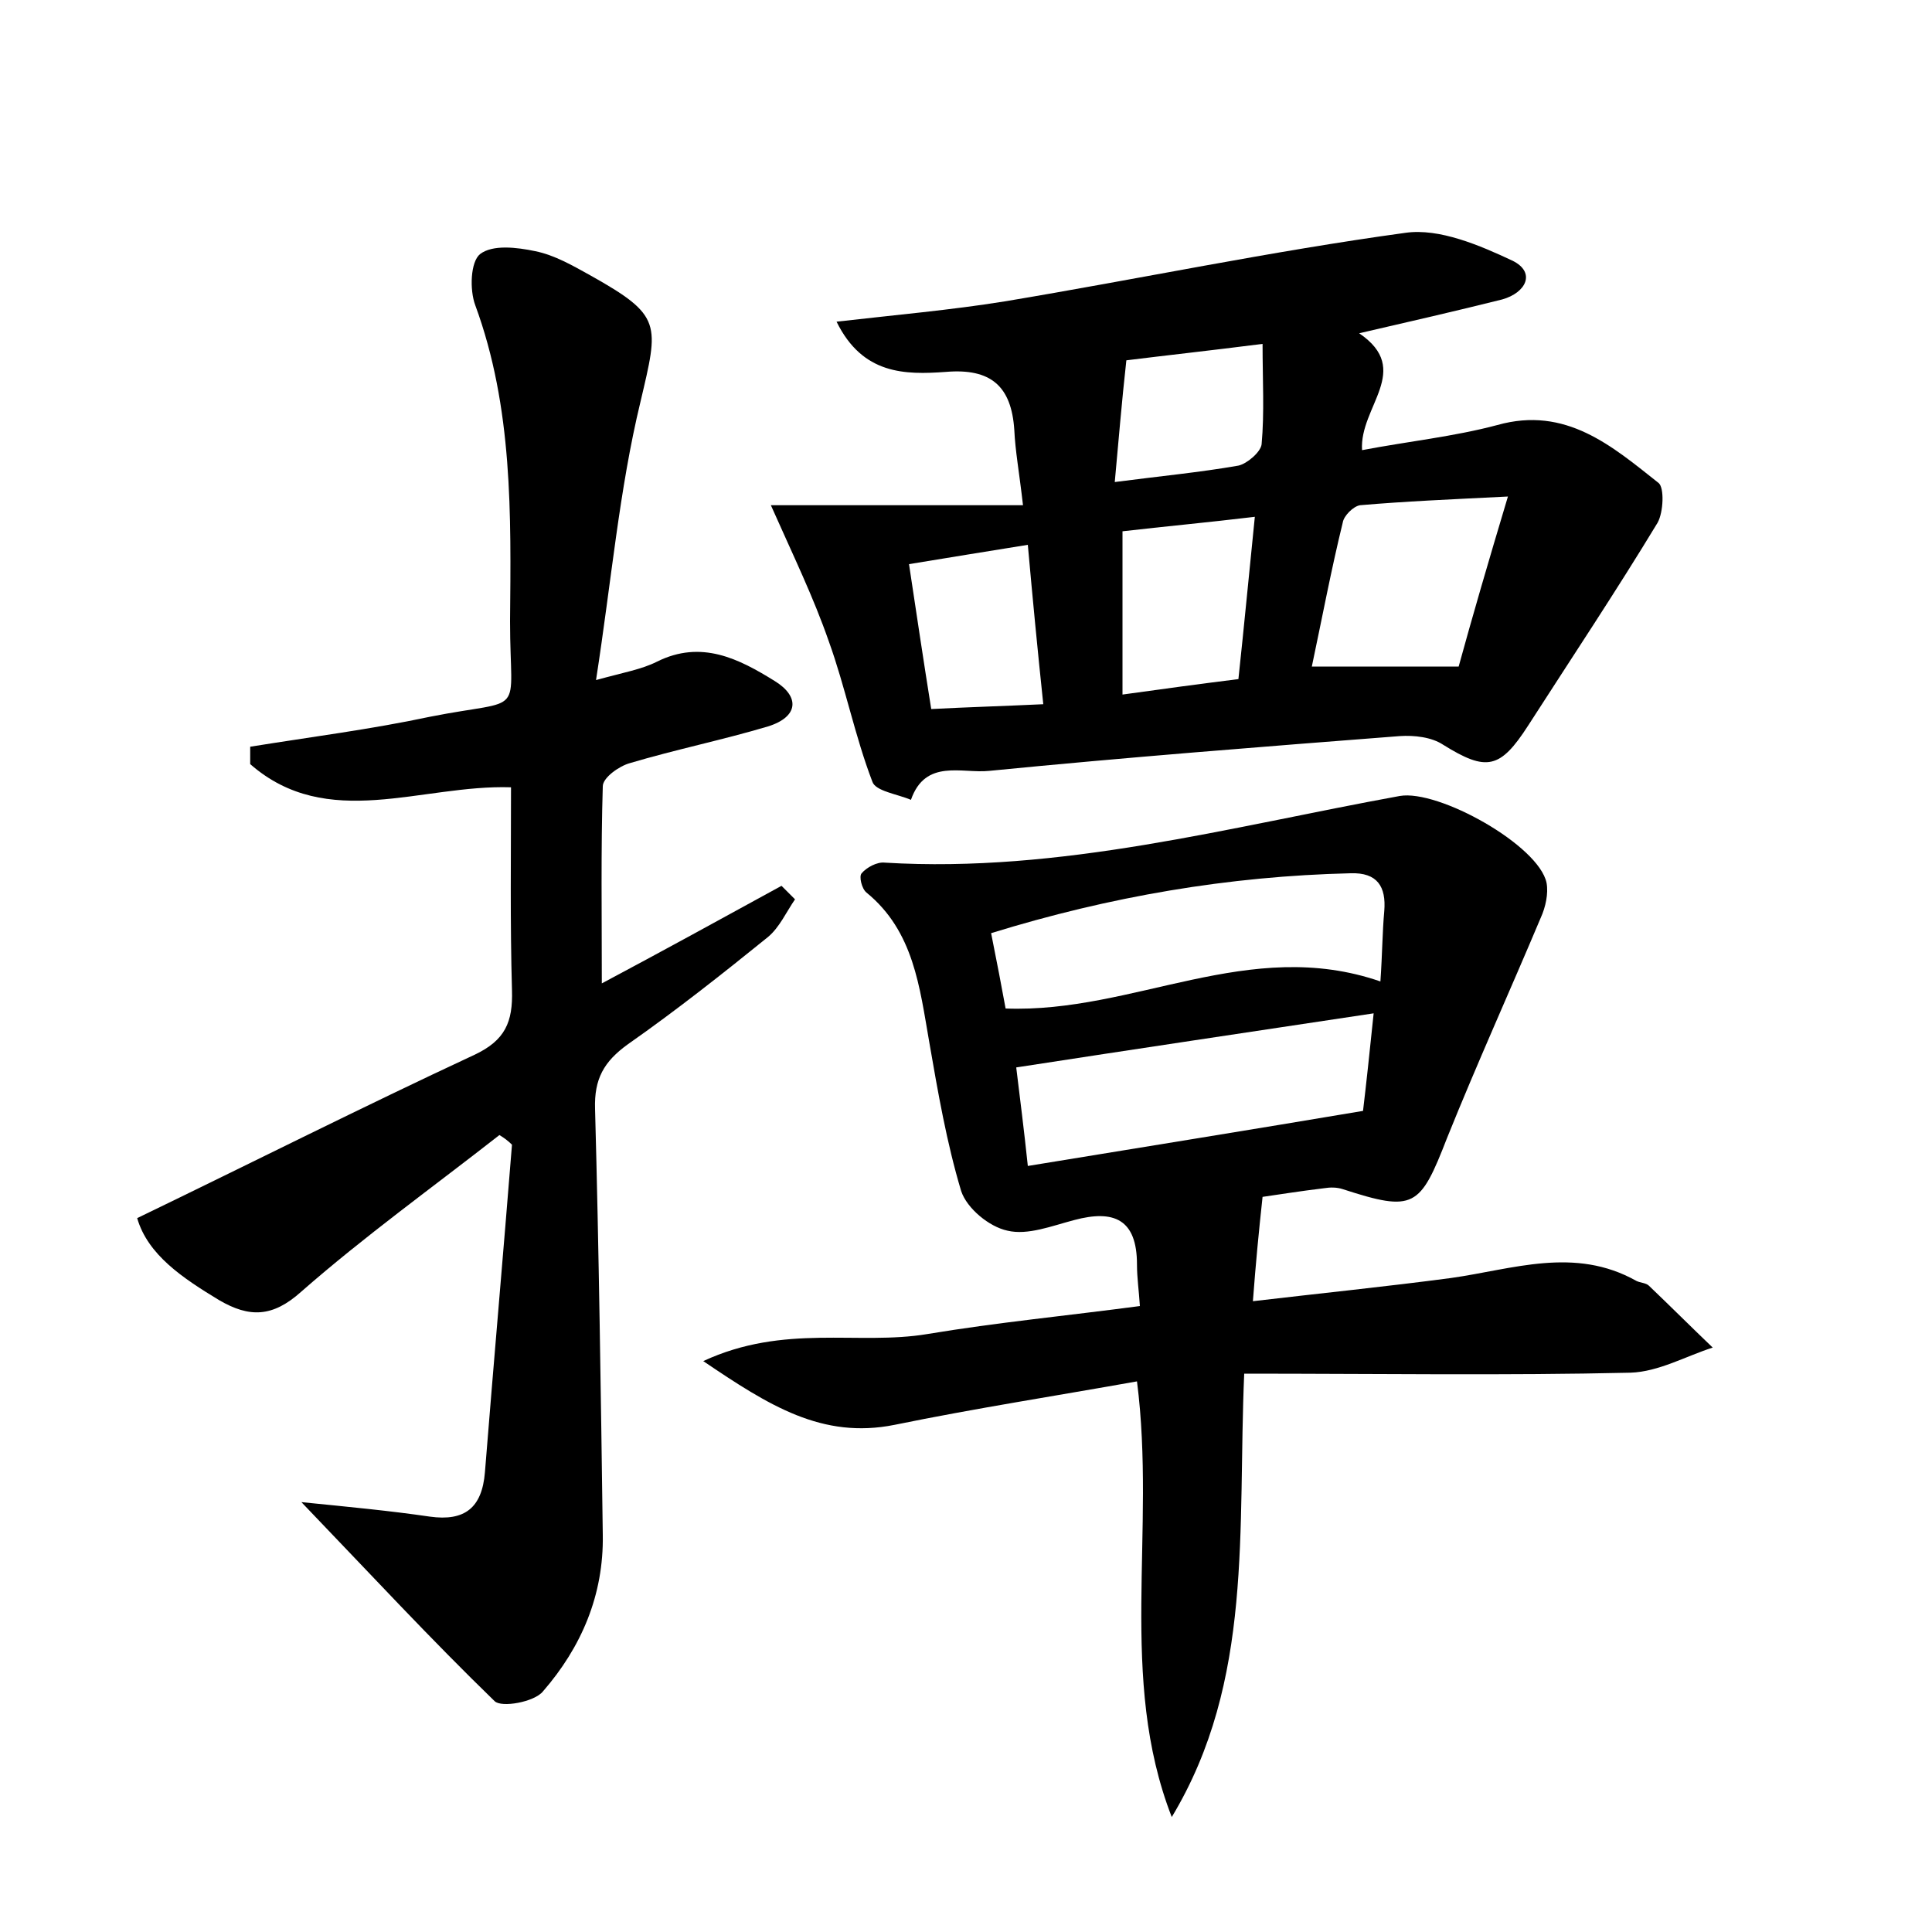 <?xml version="1.0" encoding="utf-8"?>
<!-- Generator: Adobe Illustrator 22.0.0, SVG Export Plug-In . SVG Version: 6.00 Build 0)  -->
<svg version="1.1" id="图层_1" xmlns="http://www.w3.org/2000/svg" xmlns:xlink="http://www.w3.org/1999/xlink" x="0px" y="0px"
	 viewBox="0 0 200 200" style="enable-background:new 0 0 200 200;" xml:space="preserve">
<style type="text/css">
	.st1{fill:#010000;}
	.st4{fill:#fbfafc;}
</style>
<g>
	
	<path d="M128.8,142.2c-0.7,16.1,1,31.8-7.5,45.9c-5.6-14.4-1.6-29.5-3.6-45.1c-8.4,1.5-16.8,2.8-25.1,4.5c-7.5,1.5-13-2-19.8-6.6
		c8.4-3.9,16-1.6,23.2-2.8c7.2-1.2,14.5-1.9,22-2.9c-0.1-1.6-0.3-2.9-0.3-4.3c0-4.7-2.4-5.7-6.5-4.6c-2.3,0.6-4.8,1.6-6.9,1.1
		c-1.9-0.4-4.2-2.3-4.8-4.1c-1.5-5-2.4-10.2-3.3-15.4c-1-5.7-1.6-11.5-6.5-15.5c-0.5-0.4-0.8-1.7-0.5-2c0.5-0.6,1.6-1.2,2.4-1.1
		c18.2,1.1,35.7-3.7,53.3-6.9c4-0.7,14.4,5.1,15.2,9c0.2,1.1-0.1,2.5-0.6,3.6c-3.2,7.6-6.6,15.1-9.7,22.8c-2.8,7.2-3.4,7.7-10.8,5.3
		c-0.6-0.2-1.3-0.2-1.9-0.1c-2.5,0.3-5,0.7-6.4,0.9c-0.4,3.7-0.7,6.8-1,10.8c6.8-0.8,13.7-1.5,20.5-2.4c6.4-0.9,12.8-3.3,19.2,0.3
		c0.4,0.2,1,0.2,1.3,0.5c2.2,2.1,4.4,4.3,6.6,6.4c-2.8,0.9-5.6,2.5-8.5,2.6C155.9,142.4,142.6,142.2,128.8,142.2z M142.9,101.6
		c0.2-2.9,0.2-5.1,0.4-7.3c0.2-2.5-0.7-4-3.5-3.9c-12.6,0.3-24.9,2.4-37.2,6.2c0.6,3,1.1,5.6,1.5,7.8
		C117.4,104.9,129.3,96.9,142.9,101.6z M106.4,120.7c11.6-1.9,22.8-3.7,34.7-5.7c0.3-2.5,0.7-6.2,1.1-10.1
		c-12.6,1.9-24.7,3.7-37,5.6C105.6,113.8,106,116.9,106.4,120.7z"/>
	<path d="M51.7,117.5c-6.9,5.4-14,10.5-20.5,16.2c-3,2.7-5.4,2.7-8.5,0.9c-3.8-2.3-7.4-4.7-8.5-8.5c12-5.8,23.3-11.5,34.9-16.9
		c3.2-1.5,4-3.4,3.9-6.7c-0.2-7-0.1-14-0.1-21c-9.3-0.3-19,4.6-27-2.4c0-0.6,0-1.2,0-1.8c6.2-1,12.5-1.8,18.6-3.1
		c10.1-2,8.3,0.3,8.3-9.9c0.1-11,0.3-22.1-3.6-32.7c-0.6-1.6-0.5-4.5,0.5-5.3c1.3-1,3.8-0.7,5.7-0.3c2,0.4,3.9,1.5,5.7,2.5
		c7.5,4.2,7.1,5,5.2,13.1c-2.2,9.1-3,18.5-4.6,28.8c2.9-0.8,4.7-1.1,6.3-1.9c4.6-2.3,8.5-0.3,12.2,2c2.6,1.6,2.5,3.7-0.7,4.7
		c-4.7,1.4-9.6,2.4-14.3,3.8c-1.1,0.3-2.8,1.5-2.8,2.4c-0.2,6.6-0.1,13.3-0.1,20.4c6.2-3.3,12.4-6.7,18.6-10.1
		c0.5,0.5,0.9,0.9,1.4,1.4c-0.9,1.3-1.6,2.9-2.8,3.9c-4.7,3.8-9.5,7.6-14.5,11.1c-2.5,1.8-3.5,3.6-3.4,6.7
		c0.4,14.7,0.6,29.4,0.8,44.1c0.1,6.2-2.2,11.6-6.2,16.2c-0.9,1.1-4.3,1.7-5,1c-6.6-6.4-12.8-13.1-20-20.6c5,0.5,9.2,0.9,13.3,1.5
		c3.6,0.5,5.4-0.9,5.7-4.6c0.9-11.3,1.9-22.6,2.8-33.9C52.6,118.1,52.2,117.8,51.7,117.5z"/>
	<path d="M79.8,52.3c7.9,0,16.6,0,26.1,0c-0.4-3.5-0.8-5.6-0.9-7.8c-0.3-4.5-2.4-6.4-7.1-6c-4.2,0.3-8.6,0.3-11.3-5.2
		c6.1-0.7,11.8-1.2,17.4-2.1c13.8-2.3,27.6-5.2,41.5-7.1c3.5-0.5,7.7,1.3,11.1,2.9c2.4,1.2,1.4,3.3-1.1,4c-4.8,1.2-9.6,2.3-14.8,3.5
		c5.6,3.8,0,7.6,0.3,12.1c4.7-0.9,9.5-1.4,14-2.6c7.1-2,11.9,2.2,16.7,6c0.6,0.5,0.5,3-0.1,4.1c-4.3,7.1-8.9,14-13.4,21
		c-2.9,4.5-4.3,4.8-8.8,2c-1.2-0.8-3-1-4.5-0.9c-14.2,1.1-28.3,2.2-42.5,3.6c-2.8,0.3-6.6-1.3-8.1,3c-1.4-0.6-3.7-0.9-4-1.9
		c-1.8-4.7-2.8-9.8-4.5-14.5C84.2,61.8,82.2,57.7,79.8,52.3z M156.1,51.4c-6,0.3-10.7,0.5-15.3,0.9c-0.7,0.1-1.7,1.1-1.8,1.8
		c-1.2,4.9-2.1,9.7-3.2,14.9c5.4,0,10,0,15.2,0C152.4,63.9,154,58.4,156.1,51.4z M129.9,53.5c-5,0.6-9.4,1-13.7,1.5
		c0,5.7,0,11.2,0,16.9c4.3-0.6,8-1.1,12-1.6C128.8,64.7,129.3,59.4,129.9,53.5z M94.1,58.4c0.8,5.3,1.5,10,2.3,15
		c3.8-0.2,7.4-0.3,11.6-0.5c-0.6-5.7-1.1-10.9-1.6-16.5C102.1,57.1,98.3,57.7,94.1,58.4z M115.4,49.9c4.6-0.6,8.8-1,12.8-1.7
		c0.9-0.2,2.3-1.4,2.4-2.2c0.3-3.3,0.1-6.6,0.1-10.4c-5.5,0.7-10.1,1.2-14.1,1.7C116.1,41.8,115.8,45.6,115.4,49.9z"/>
	
	
	
	
	
	
</g>
</svg>
